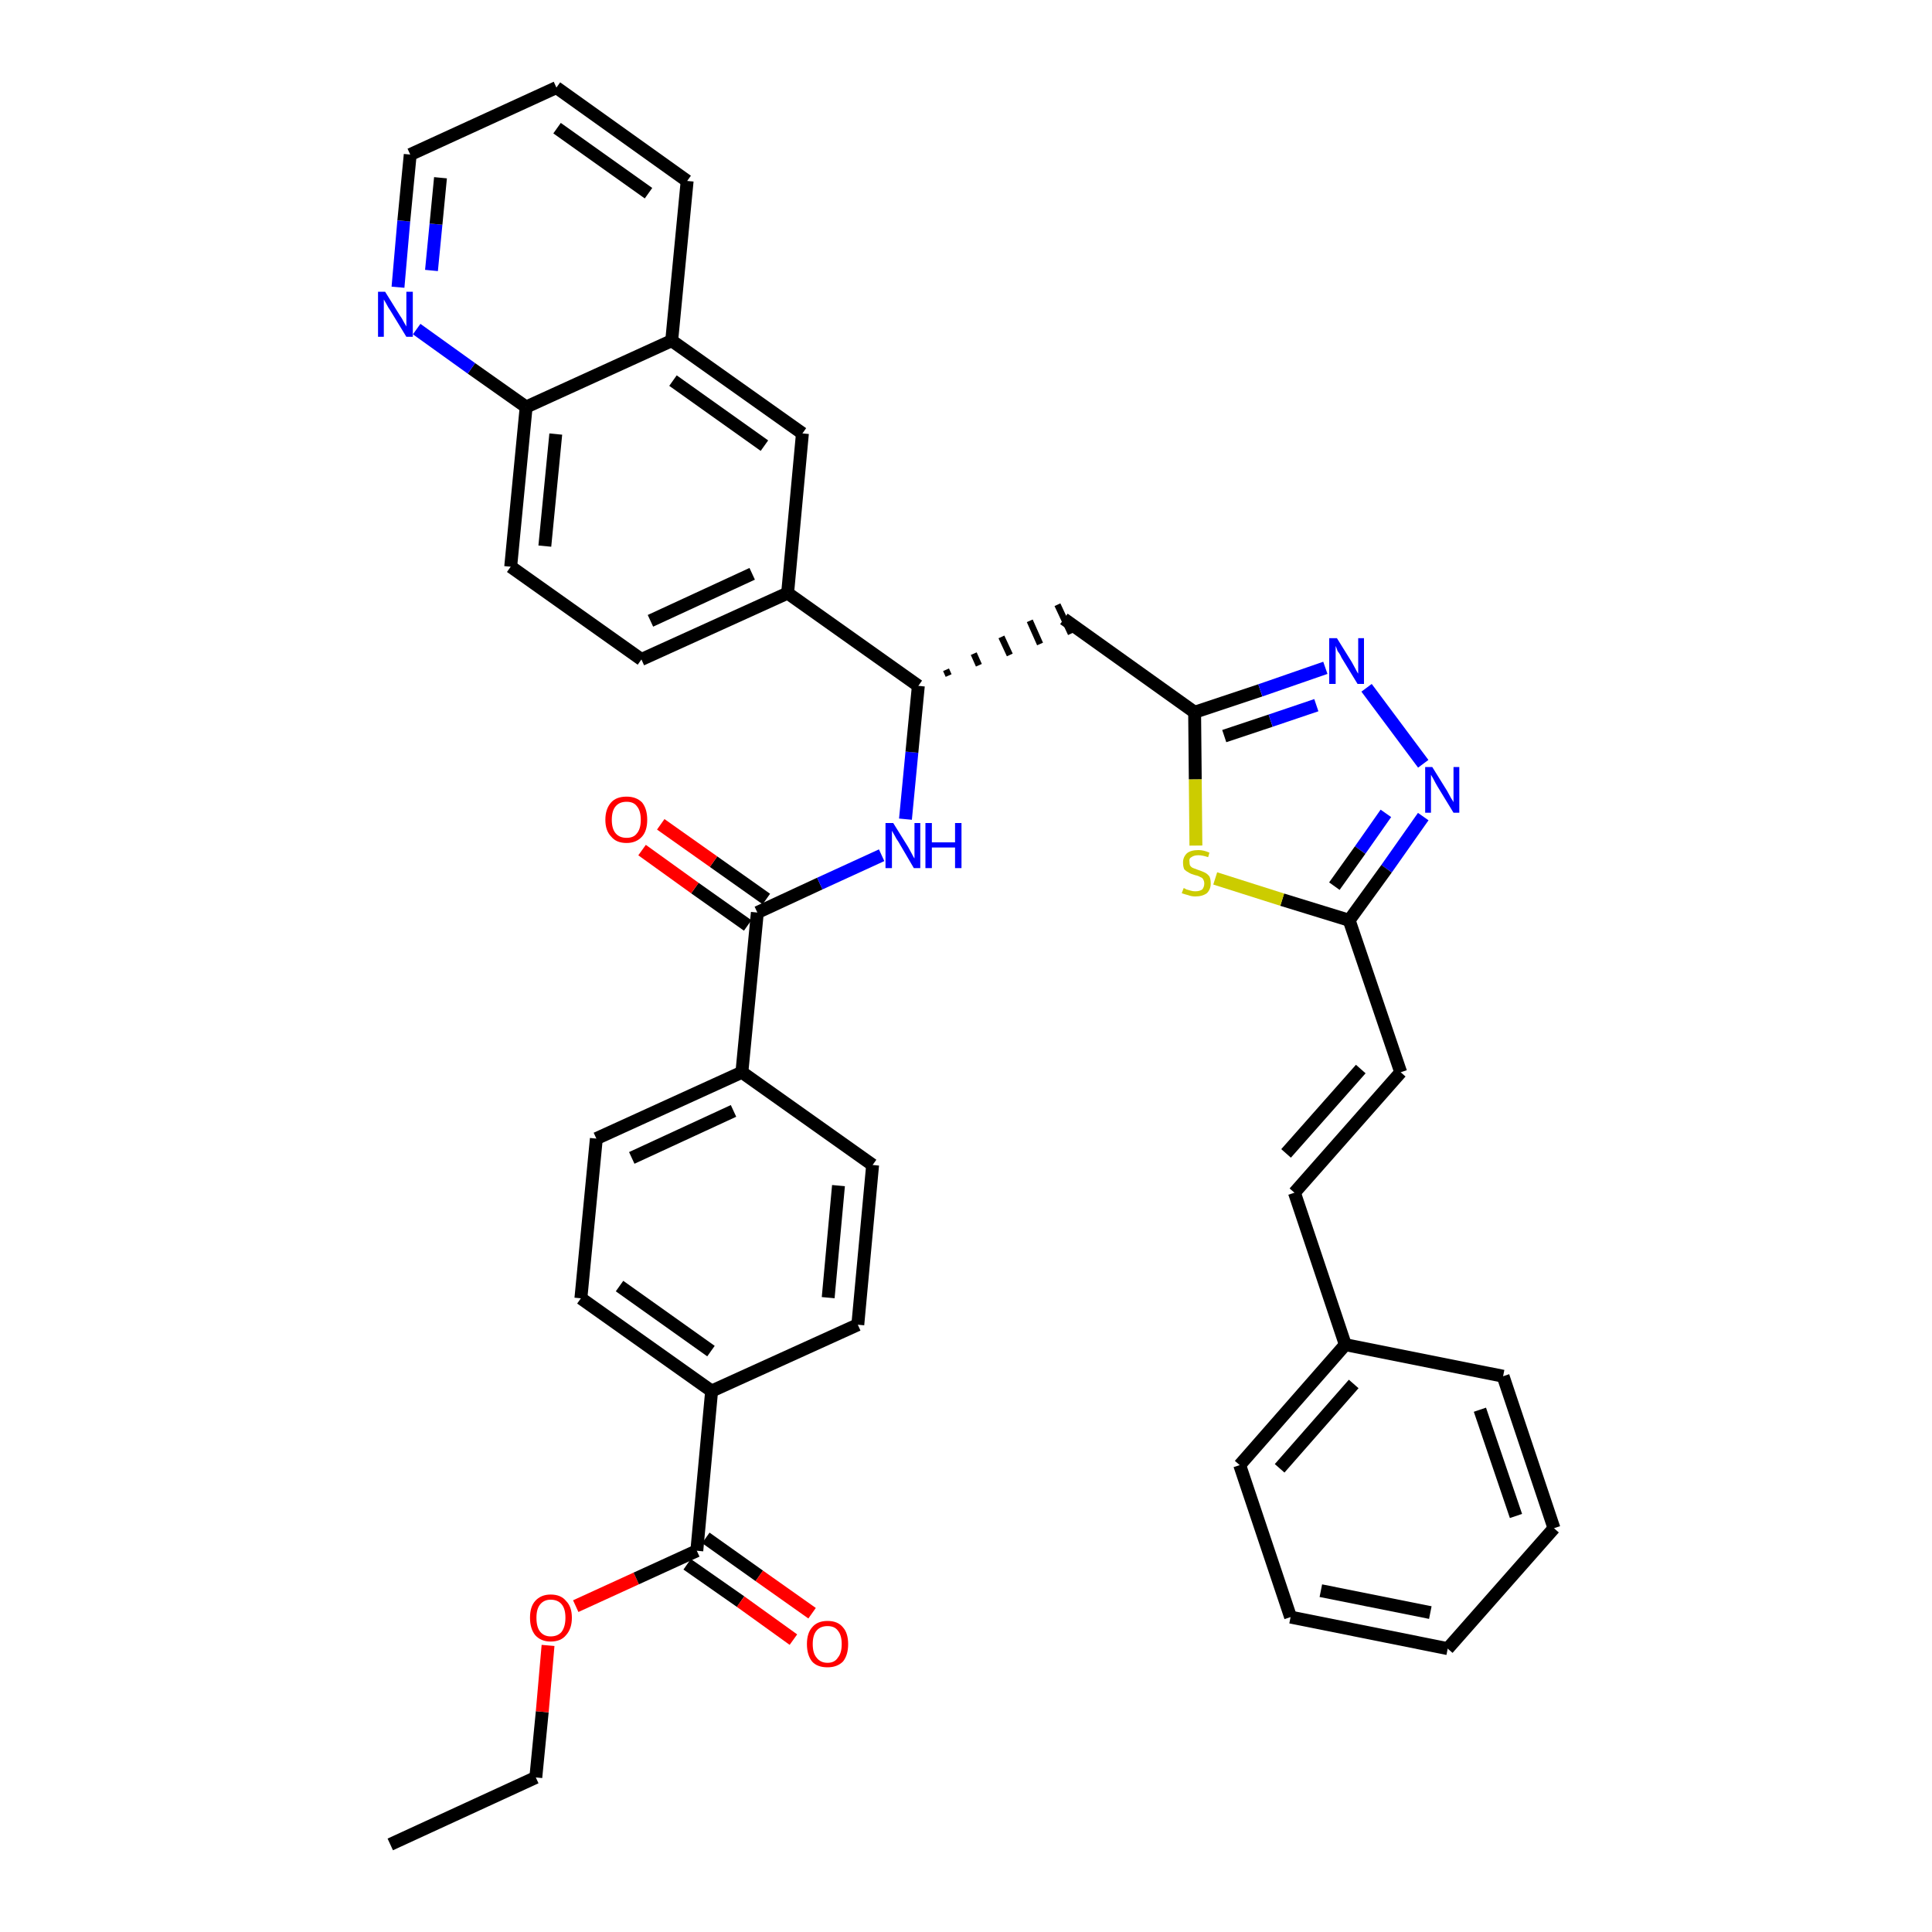 <?xml version='1.0' encoding='iso-8859-1'?>
<svg version='1.1' baseProfile='full'
              xmlns='http://www.w3.org/2000/svg'
                      xmlns:rdkit='http://www.rdkit.org/xml'
                      xmlns:xlink='http://www.w3.org/1999/xlink'
                  xml:space='preserve'
width='300px' height='300px' viewBox='0 0 300 300'>
<!-- END OF HEADER -->
<path class='bond-0 atom-0 atom-1' d='M 60.6,286.4 L 83.2,276.0' style='fill:none;fill-rule:evenodd;stroke:#000000;stroke-width:2.0px;stroke-linecap:butt;stroke-linejoin:miter;stroke-opacity:1' />
<path class='bond-1 atom-1 atom-2' d='M 83.2,276.0 L 84.2,265.8' style='fill:none;fill-rule:evenodd;stroke:#000000;stroke-width:2.0px;stroke-linecap:butt;stroke-linejoin:miter;stroke-opacity:1' />
<path class='bond-1 atom-1 atom-2' d='M 84.2,265.8 L 85.1,255.5' style='fill:none;fill-rule:evenodd;stroke:#FF0000;stroke-width:2.0px;stroke-linecap:butt;stroke-linejoin:miter;stroke-opacity:1' />
<path class='bond-2 atom-2 atom-3' d='M 89.4,249.4 L 98.8,245.1' style='fill:none;fill-rule:evenodd;stroke:#FF0000;stroke-width:2.0px;stroke-linecap:butt;stroke-linejoin:miter;stroke-opacity:1' />
<path class='bond-2 atom-2 atom-3' d='M 98.8,245.1 L 108.2,240.8' style='fill:none;fill-rule:evenodd;stroke:#000000;stroke-width:2.0px;stroke-linecap:butt;stroke-linejoin:miter;stroke-opacity:1' />
<path class='bond-3 atom-3 atom-4' d='M 106.7,242.9 L 115.0,248.7' style='fill:none;fill-rule:evenodd;stroke:#000000;stroke-width:2.0px;stroke-linecap:butt;stroke-linejoin:miter;stroke-opacity:1' />
<path class='bond-3 atom-3 atom-4' d='M 115.0,248.7 L 123.2,254.6' style='fill:none;fill-rule:evenodd;stroke:#FF0000;stroke-width:2.0px;stroke-linecap:butt;stroke-linejoin:miter;stroke-opacity:1' />
<path class='bond-3 atom-3 atom-4' d='M 109.6,238.8 L 117.9,244.7' style='fill:none;fill-rule:evenodd;stroke:#000000;stroke-width:2.0px;stroke-linecap:butt;stroke-linejoin:miter;stroke-opacity:1' />
<path class='bond-3 atom-3 atom-4' d='M 117.9,244.7 L 126.1,250.5' style='fill:none;fill-rule:evenodd;stroke:#FF0000;stroke-width:2.0px;stroke-linecap:butt;stroke-linejoin:miter;stroke-opacity:1' />
<path class='bond-4 atom-3 atom-5' d='M 108.2,240.8 L 110.5,216.0' style='fill:none;fill-rule:evenodd;stroke:#000000;stroke-width:2.0px;stroke-linecap:butt;stroke-linejoin:miter;stroke-opacity:1' />
<path class='bond-5 atom-5 atom-6' d='M 110.5,216.0 L 90.2,201.6' style='fill:none;fill-rule:evenodd;stroke:#000000;stroke-width:2.0px;stroke-linecap:butt;stroke-linejoin:miter;stroke-opacity:1' />
<path class='bond-5 atom-5 atom-6' d='M 110.4,209.8 L 96.2,199.7' style='fill:none;fill-rule:evenodd;stroke:#000000;stroke-width:2.0px;stroke-linecap:butt;stroke-linejoin:miter;stroke-opacity:1' />
<path class='bond-38 atom-38 atom-5' d='M 133.2,205.7 L 110.5,216.0' style='fill:none;fill-rule:evenodd;stroke:#000000;stroke-width:2.0px;stroke-linecap:butt;stroke-linejoin:miter;stroke-opacity:1' />
<path class='bond-6 atom-6 atom-7' d='M 90.2,201.6 L 92.6,176.8' style='fill:none;fill-rule:evenodd;stroke:#000000;stroke-width:2.0px;stroke-linecap:butt;stroke-linejoin:miter;stroke-opacity:1' />
<path class='bond-7 atom-7 atom-8' d='M 92.6,176.8 L 115.2,166.5' style='fill:none;fill-rule:evenodd;stroke:#000000;stroke-width:2.0px;stroke-linecap:butt;stroke-linejoin:miter;stroke-opacity:1' />
<path class='bond-7 atom-7 atom-8' d='M 98.1,179.8 L 113.9,172.5' style='fill:none;fill-rule:evenodd;stroke:#000000;stroke-width:2.0px;stroke-linecap:butt;stroke-linejoin:miter;stroke-opacity:1' />
<path class='bond-8 atom-8 atom-9' d='M 115.2,166.5 L 117.6,141.7' style='fill:none;fill-rule:evenodd;stroke:#000000;stroke-width:2.0px;stroke-linecap:butt;stroke-linejoin:miter;stroke-opacity:1' />
<path class='bond-36 atom-8 atom-37' d='M 115.2,166.5 L 135.5,180.9' style='fill:none;fill-rule:evenodd;stroke:#000000;stroke-width:2.0px;stroke-linecap:butt;stroke-linejoin:miter;stroke-opacity:1' />
<path class='bond-9 atom-9 atom-10' d='M 119.0,139.6 L 110.8,133.8' style='fill:none;fill-rule:evenodd;stroke:#000000;stroke-width:2.0px;stroke-linecap:butt;stroke-linejoin:miter;stroke-opacity:1' />
<path class='bond-9 atom-9 atom-10' d='M 110.8,133.8 L 102.6,128.0' style='fill:none;fill-rule:evenodd;stroke:#FF0000;stroke-width:2.0px;stroke-linecap:butt;stroke-linejoin:miter;stroke-opacity:1' />
<path class='bond-9 atom-9 atom-10' d='M 116.1,143.7 L 107.9,137.9' style='fill:none;fill-rule:evenodd;stroke:#000000;stroke-width:2.0px;stroke-linecap:butt;stroke-linejoin:miter;stroke-opacity:1' />
<path class='bond-9 atom-9 atom-10' d='M 107.9,137.9 L 99.7,132.0' style='fill:none;fill-rule:evenodd;stroke:#FF0000;stroke-width:2.0px;stroke-linecap:butt;stroke-linejoin:miter;stroke-opacity:1' />
<path class='bond-10 atom-9 atom-11' d='M 117.6,141.7 L 127.3,137.2' style='fill:none;fill-rule:evenodd;stroke:#000000;stroke-width:2.0px;stroke-linecap:butt;stroke-linejoin:miter;stroke-opacity:1' />
<path class='bond-10 atom-9 atom-11' d='M 127.3,137.2 L 136.9,132.8' style='fill:none;fill-rule:evenodd;stroke:#0000FF;stroke-width:2.0px;stroke-linecap:butt;stroke-linejoin:miter;stroke-opacity:1' />
<path class='bond-11 atom-11 atom-12' d='M 140.6,127.2 L 141.6,116.8' style='fill:none;fill-rule:evenodd;stroke:#0000FF;stroke-width:2.0px;stroke-linecap:butt;stroke-linejoin:miter;stroke-opacity:1' />
<path class='bond-11 atom-11 atom-12' d='M 141.6,116.8 L 142.6,106.5' style='fill:none;fill-rule:evenodd;stroke:#000000;stroke-width:2.0px;stroke-linecap:butt;stroke-linejoin:miter;stroke-opacity:1' />
<path class='bond-12 atom-12 atom-13' d='M 147.3,104.9 L 146.9,104.0' style='fill:none;fill-rule:evenodd;stroke:#000000;stroke-width:1.0px;stroke-linecap:butt;stroke-linejoin:miter;stroke-opacity:1' />
<path class='bond-12 atom-12 atom-13' d='M 152.0,103.3 L 151.2,101.5' style='fill:none;fill-rule:evenodd;stroke:#000000;stroke-width:1.0px;stroke-linecap:butt;stroke-linejoin:miter;stroke-opacity:1' />
<path class='bond-12 atom-12 atom-13' d='M 156.8,101.7 L 155.5,98.9' style='fill:none;fill-rule:evenodd;stroke:#000000;stroke-width:1.0px;stroke-linecap:butt;stroke-linejoin:miter;stroke-opacity:1' />
<path class='bond-12 atom-12 atom-13' d='M 161.5,100.0 L 159.9,96.4' style='fill:none;fill-rule:evenodd;stroke:#000000;stroke-width:1.0px;stroke-linecap:butt;stroke-linejoin:miter;stroke-opacity:1' />
<path class='bond-12 atom-12 atom-13' d='M 166.3,98.4 L 164.2,93.9' style='fill:none;fill-rule:evenodd;stroke:#000000;stroke-width:1.0px;stroke-linecap:butt;stroke-linejoin:miter;stroke-opacity:1' />
<path class='bond-26 atom-12 atom-27' d='M 142.6,106.5 L 122.3,92.1' style='fill:none;fill-rule:evenodd;stroke:#000000;stroke-width:2.0px;stroke-linecap:butt;stroke-linejoin:miter;stroke-opacity:1' />
<path class='bond-13 atom-13 atom-14' d='M 165.2,96.1 L 185.5,110.6' style='fill:none;fill-rule:evenodd;stroke:#000000;stroke-width:2.0px;stroke-linecap:butt;stroke-linejoin:miter;stroke-opacity:1' />
<path class='bond-14 atom-14 atom-15' d='M 185.5,110.6 L 195.7,107.2' style='fill:none;fill-rule:evenodd;stroke:#000000;stroke-width:2.0px;stroke-linecap:butt;stroke-linejoin:miter;stroke-opacity:1' />
<path class='bond-14 atom-14 atom-15' d='M 195.7,107.2 L 205.8,103.7' style='fill:none;fill-rule:evenodd;stroke:#0000FF;stroke-width:2.0px;stroke-linecap:butt;stroke-linejoin:miter;stroke-opacity:1' />
<path class='bond-14 atom-14 atom-15' d='M 190.1,114.3 L 197.3,111.9' style='fill:none;fill-rule:evenodd;stroke:#000000;stroke-width:2.0px;stroke-linecap:butt;stroke-linejoin:miter;stroke-opacity:1' />
<path class='bond-14 atom-14 atom-15' d='M 197.3,111.9 L 204.4,109.5' style='fill:none;fill-rule:evenodd;stroke:#0000FF;stroke-width:2.0px;stroke-linecap:butt;stroke-linejoin:miter;stroke-opacity:1' />
<path class='bond-39 atom-26 atom-14' d='M 185.7,131.3 L 185.6,121.0' style='fill:none;fill-rule:evenodd;stroke:#CCCC00;stroke-width:2.0px;stroke-linecap:butt;stroke-linejoin:miter;stroke-opacity:1' />
<path class='bond-39 atom-26 atom-14' d='M 185.6,121.0 L 185.5,110.6' style='fill:none;fill-rule:evenodd;stroke:#000000;stroke-width:2.0px;stroke-linecap:butt;stroke-linejoin:miter;stroke-opacity:1' />
<path class='bond-15 atom-15 atom-16' d='M 212.2,106.8 L 221.0,118.6' style='fill:none;fill-rule:evenodd;stroke:#0000FF;stroke-width:2.0px;stroke-linecap:butt;stroke-linejoin:miter;stroke-opacity:1' />
<path class='bond-16 atom-16 atom-17' d='M 221.0,126.8 L 215.3,134.9' style='fill:none;fill-rule:evenodd;stroke:#0000FF;stroke-width:2.0px;stroke-linecap:butt;stroke-linejoin:miter;stroke-opacity:1' />
<path class='bond-16 atom-16 atom-17' d='M 215.3,134.9 L 209.5,142.9' style='fill:none;fill-rule:evenodd;stroke:#000000;stroke-width:2.0px;stroke-linecap:butt;stroke-linejoin:miter;stroke-opacity:1' />
<path class='bond-16 atom-16 atom-17' d='M 215.2,126.3 L 211.2,132.0' style='fill:none;fill-rule:evenodd;stroke:#0000FF;stroke-width:2.0px;stroke-linecap:butt;stroke-linejoin:miter;stroke-opacity:1' />
<path class='bond-16 atom-16 atom-17' d='M 211.2,132.0 L 207.2,137.6' style='fill:none;fill-rule:evenodd;stroke:#000000;stroke-width:2.0px;stroke-linecap:butt;stroke-linejoin:miter;stroke-opacity:1' />
<path class='bond-17 atom-17 atom-18' d='M 209.5,142.9 L 217.5,166.5' style='fill:none;fill-rule:evenodd;stroke:#000000;stroke-width:2.0px;stroke-linecap:butt;stroke-linejoin:miter;stroke-opacity:1' />
<path class='bond-25 atom-17 atom-26' d='M 209.5,142.9 L 199.1,139.7' style='fill:none;fill-rule:evenodd;stroke:#000000;stroke-width:2.0px;stroke-linecap:butt;stroke-linejoin:miter;stroke-opacity:1' />
<path class='bond-25 atom-17 atom-26' d='M 199.1,139.7 L 188.7,136.4' style='fill:none;fill-rule:evenodd;stroke:#CCCC00;stroke-width:2.0px;stroke-linecap:butt;stroke-linejoin:miter;stroke-opacity:1' />
<path class='bond-18 atom-18 atom-19' d='M 217.5,166.5 L 201.0,185.2' style='fill:none;fill-rule:evenodd;stroke:#000000;stroke-width:2.0px;stroke-linecap:butt;stroke-linejoin:miter;stroke-opacity:1' />
<path class='bond-18 atom-18 atom-19' d='M 211.3,166.0 L 199.7,179.1' style='fill:none;fill-rule:evenodd;stroke:#000000;stroke-width:2.0px;stroke-linecap:butt;stroke-linejoin:miter;stroke-opacity:1' />
<path class='bond-19 atom-19 atom-20' d='M 201.0,185.2 L 208.9,208.8' style='fill:none;fill-rule:evenodd;stroke:#000000;stroke-width:2.0px;stroke-linecap:butt;stroke-linejoin:miter;stroke-opacity:1' />
<path class='bond-20 atom-20 atom-21' d='M 208.9,208.8 L 192.5,227.5' style='fill:none;fill-rule:evenodd;stroke:#000000;stroke-width:2.0px;stroke-linecap:butt;stroke-linejoin:miter;stroke-opacity:1' />
<path class='bond-20 atom-20 atom-21' d='M 210.2,214.9 L 198.7,228.0' style='fill:none;fill-rule:evenodd;stroke:#000000;stroke-width:2.0px;stroke-linecap:butt;stroke-linejoin:miter;stroke-opacity:1' />
<path class='bond-41 atom-25 atom-20' d='M 233.4,213.7 L 208.9,208.8' style='fill:none;fill-rule:evenodd;stroke:#000000;stroke-width:2.0px;stroke-linecap:butt;stroke-linejoin:miter;stroke-opacity:1' />
<path class='bond-21 atom-21 atom-22' d='M 192.5,227.5 L 200.4,251.1' style='fill:none;fill-rule:evenodd;stroke:#000000;stroke-width:2.0px;stroke-linecap:butt;stroke-linejoin:miter;stroke-opacity:1' />
<path class='bond-22 atom-22 atom-23' d='M 200.4,251.1 L 224.8,256.0' style='fill:none;fill-rule:evenodd;stroke:#000000;stroke-width:2.0px;stroke-linecap:butt;stroke-linejoin:miter;stroke-opacity:1' />
<path class='bond-22 atom-22 atom-23' d='M 205.1,247.0 L 222.1,250.4' style='fill:none;fill-rule:evenodd;stroke:#000000;stroke-width:2.0px;stroke-linecap:butt;stroke-linejoin:miter;stroke-opacity:1' />
<path class='bond-23 atom-23 atom-24' d='M 224.8,256.0 L 241.3,237.3' style='fill:none;fill-rule:evenodd;stroke:#000000;stroke-width:2.0px;stroke-linecap:butt;stroke-linejoin:miter;stroke-opacity:1' />
<path class='bond-24 atom-24 atom-25' d='M 241.3,237.3 L 233.4,213.7' style='fill:none;fill-rule:evenodd;stroke:#000000;stroke-width:2.0px;stroke-linecap:butt;stroke-linejoin:miter;stroke-opacity:1' />
<path class='bond-24 atom-24 atom-25' d='M 235.4,235.4 L 229.8,218.9' style='fill:none;fill-rule:evenodd;stroke:#000000;stroke-width:2.0px;stroke-linecap:butt;stroke-linejoin:miter;stroke-opacity:1' />
<path class='bond-27 atom-27 atom-28' d='M 122.3,92.1 L 99.6,102.4' style='fill:none;fill-rule:evenodd;stroke:#000000;stroke-width:2.0px;stroke-linecap:butt;stroke-linejoin:miter;stroke-opacity:1' />
<path class='bond-27 atom-27 atom-28' d='M 116.8,89.1 L 101.0,96.4' style='fill:none;fill-rule:evenodd;stroke:#000000;stroke-width:2.0px;stroke-linecap:butt;stroke-linejoin:miter;stroke-opacity:1' />
<path class='bond-40 atom-36 atom-27' d='M 124.6,67.3 L 122.3,92.1' style='fill:none;fill-rule:evenodd;stroke:#000000;stroke-width:2.0px;stroke-linecap:butt;stroke-linejoin:miter;stroke-opacity:1' />
<path class='bond-28 atom-28 atom-29' d='M 99.6,102.4 L 79.3,88.0' style='fill:none;fill-rule:evenodd;stroke:#000000;stroke-width:2.0px;stroke-linecap:butt;stroke-linejoin:miter;stroke-opacity:1' />
<path class='bond-29 atom-29 atom-30' d='M 79.3,88.0 L 81.7,63.2' style='fill:none;fill-rule:evenodd;stroke:#000000;stroke-width:2.0px;stroke-linecap:butt;stroke-linejoin:miter;stroke-opacity:1' />
<path class='bond-29 atom-29 atom-30' d='M 84.6,84.8 L 86.3,67.4' style='fill:none;fill-rule:evenodd;stroke:#000000;stroke-width:2.0px;stroke-linecap:butt;stroke-linejoin:miter;stroke-opacity:1' />
<path class='bond-30 atom-30 atom-31' d='M 81.7,63.2 L 73.2,57.2' style='fill:none;fill-rule:evenodd;stroke:#000000;stroke-width:2.0px;stroke-linecap:butt;stroke-linejoin:miter;stroke-opacity:1' />
<path class='bond-30 atom-30 atom-31' d='M 73.2,57.2 L 64.7,51.1' style='fill:none;fill-rule:evenodd;stroke:#0000FF;stroke-width:2.0px;stroke-linecap:butt;stroke-linejoin:miter;stroke-opacity:1' />
<path class='bond-42 atom-35 atom-30' d='M 104.3,52.9 L 81.7,63.2' style='fill:none;fill-rule:evenodd;stroke:#000000;stroke-width:2.0px;stroke-linecap:butt;stroke-linejoin:miter;stroke-opacity:1' />
<path class='bond-31 atom-31 atom-32' d='M 61.8,44.6 L 62.7,34.3' style='fill:none;fill-rule:evenodd;stroke:#0000FF;stroke-width:2.0px;stroke-linecap:butt;stroke-linejoin:miter;stroke-opacity:1' />
<path class='bond-31 atom-31 atom-32' d='M 62.7,34.3 L 63.7,24.0' style='fill:none;fill-rule:evenodd;stroke:#000000;stroke-width:2.0px;stroke-linecap:butt;stroke-linejoin:miter;stroke-opacity:1' />
<path class='bond-31 atom-31 atom-32' d='M 67.0,42.0 L 67.7,34.8' style='fill:none;fill-rule:evenodd;stroke:#0000FF;stroke-width:2.0px;stroke-linecap:butt;stroke-linejoin:miter;stroke-opacity:1' />
<path class='bond-31 atom-31 atom-32' d='M 67.7,34.8 L 68.4,27.6' style='fill:none;fill-rule:evenodd;stroke:#000000;stroke-width:2.0px;stroke-linecap:butt;stroke-linejoin:miter;stroke-opacity:1' />
<path class='bond-32 atom-32 atom-33' d='M 63.7,24.0 L 86.4,13.6' style='fill:none;fill-rule:evenodd;stroke:#000000;stroke-width:2.0px;stroke-linecap:butt;stroke-linejoin:miter;stroke-opacity:1' />
<path class='bond-33 atom-33 atom-34' d='M 86.4,13.6 L 106.7,28.1' style='fill:none;fill-rule:evenodd;stroke:#000000;stroke-width:2.0px;stroke-linecap:butt;stroke-linejoin:miter;stroke-opacity:1' />
<path class='bond-33 atom-33 atom-34' d='M 86.5,19.9 L 100.7,30.0' style='fill:none;fill-rule:evenodd;stroke:#000000;stroke-width:2.0px;stroke-linecap:butt;stroke-linejoin:miter;stroke-opacity:1' />
<path class='bond-34 atom-34 atom-35' d='M 106.7,28.1 L 104.3,52.9' style='fill:none;fill-rule:evenodd;stroke:#000000;stroke-width:2.0px;stroke-linecap:butt;stroke-linejoin:miter;stroke-opacity:1' />
<path class='bond-35 atom-35 atom-36' d='M 104.3,52.9 L 124.6,67.3' style='fill:none;fill-rule:evenodd;stroke:#000000;stroke-width:2.0px;stroke-linecap:butt;stroke-linejoin:miter;stroke-opacity:1' />
<path class='bond-35 atom-35 atom-36' d='M 104.5,59.1 L 118.7,69.2' style='fill:none;fill-rule:evenodd;stroke:#000000;stroke-width:2.0px;stroke-linecap:butt;stroke-linejoin:miter;stroke-opacity:1' />
<path class='bond-37 atom-37 atom-38' d='M 135.5,180.9 L 133.2,205.7' style='fill:none;fill-rule:evenodd;stroke:#000000;stroke-width:2.0px;stroke-linecap:butt;stroke-linejoin:miter;stroke-opacity:1' />
<path class='bond-37 atom-37 atom-38' d='M 130.2,184.1 L 128.6,201.5' style='fill:none;fill-rule:evenodd;stroke:#000000;stroke-width:2.0px;stroke-linecap:butt;stroke-linejoin:miter;stroke-opacity:1' />
<path  class='atom-2' d='M 82.3 251.2
Q 82.3 249.5, 83.1 248.6
Q 84.0 247.6, 85.5 247.6
Q 87.1 247.6, 87.9 248.6
Q 88.8 249.5, 88.8 251.2
Q 88.8 252.9, 87.9 253.9
Q 87.1 254.9, 85.5 254.9
Q 84.0 254.9, 83.1 253.9
Q 82.3 252.9, 82.3 251.2
M 85.5 254.1
Q 86.6 254.1, 87.2 253.4
Q 87.8 252.6, 87.8 251.2
Q 87.8 249.8, 87.2 249.1
Q 86.6 248.4, 85.5 248.4
Q 84.5 248.4, 83.9 249.1
Q 83.3 249.8, 83.3 251.2
Q 83.3 252.7, 83.9 253.4
Q 84.5 254.1, 85.5 254.1
' fill='#FF0000'/>
<path  class='atom-4' d='M 125.3 255.3
Q 125.3 253.6, 126.1 252.7
Q 126.9 251.7, 128.5 251.7
Q 130.1 251.7, 130.9 252.7
Q 131.7 253.6, 131.7 255.3
Q 131.7 257.0, 130.9 258.0
Q 130.0 258.9, 128.5 258.9
Q 126.9 258.9, 126.1 258.0
Q 125.3 257.0, 125.3 255.3
M 128.5 258.2
Q 129.6 258.2, 130.1 257.4
Q 130.7 256.7, 130.7 255.3
Q 130.7 253.9, 130.1 253.2
Q 129.6 252.5, 128.5 252.5
Q 127.4 252.5, 126.8 253.2
Q 126.2 253.9, 126.2 255.3
Q 126.2 256.7, 126.8 257.4
Q 127.4 258.2, 128.5 258.2
' fill='#FF0000'/>
<path  class='atom-10' d='M 94.0 127.3
Q 94.0 125.6, 94.9 124.6
Q 95.7 123.7, 97.3 123.7
Q 98.8 123.7, 99.7 124.6
Q 100.5 125.6, 100.5 127.3
Q 100.5 129.0, 99.7 129.9
Q 98.8 130.9, 97.3 130.9
Q 95.7 130.9, 94.9 129.9
Q 94.0 129.0, 94.0 127.3
M 97.3 130.1
Q 98.4 130.1, 98.9 129.4
Q 99.5 128.7, 99.5 127.3
Q 99.5 125.9, 98.9 125.2
Q 98.4 124.5, 97.3 124.5
Q 96.2 124.5, 95.6 125.2
Q 95.0 125.9, 95.0 127.3
Q 95.0 128.7, 95.6 129.4
Q 96.2 130.1, 97.3 130.1
' fill='#FF0000'/>
<path  class='atom-11' d='M 138.7 127.8
L 141.0 131.5
Q 141.2 131.9, 141.6 132.6
Q 141.9 133.2, 142.0 133.3
L 142.0 127.8
L 142.9 127.8
L 142.9 134.8
L 141.9 134.8
L 139.5 130.7
Q 139.2 130.3, 138.9 129.7
Q 138.6 129.2, 138.5 129.0
L 138.5 134.8
L 137.5 134.8
L 137.5 127.8
L 138.7 127.8
' fill='#0000FF'/>
<path  class='atom-11' d='M 143.7 127.8
L 144.7 127.8
L 144.7 130.8
L 148.3 130.8
L 148.3 127.8
L 149.3 127.8
L 149.3 134.8
L 148.3 134.8
L 148.3 131.6
L 144.7 131.6
L 144.7 134.8
L 143.7 134.8
L 143.7 127.8
' fill='#0000FF'/>
<path  class='atom-15' d='M 207.6 99.1
L 209.9 102.8
Q 210.1 103.2, 210.5 103.9
Q 210.8 104.5, 210.9 104.6
L 210.9 99.1
L 211.8 99.1
L 211.8 106.2
L 210.8 106.2
L 208.3 102.1
Q 208.1 101.6, 207.7 101.1
Q 207.5 100.5, 207.4 100.3
L 207.4 106.2
L 206.4 106.2
L 206.4 99.1
L 207.6 99.1
' fill='#0000FF'/>
<path  class='atom-16' d='M 222.4 119.1
L 224.7 122.8
Q 224.9 123.2, 225.3 123.9
Q 225.7 124.5, 225.7 124.6
L 225.7 119.1
L 226.6 119.1
L 226.6 126.2
L 225.7 126.2
L 223.2 122.1
Q 222.9 121.6, 222.6 121.0
Q 222.3 120.5, 222.2 120.3
L 222.2 126.2
L 221.3 126.2
L 221.3 119.1
L 222.4 119.1
' fill='#0000FF'/>
<path  class='atom-26' d='M 183.8 137.9
Q 183.9 137.9, 184.2 138.1
Q 184.5 138.2, 184.9 138.3
Q 185.2 138.4, 185.6 138.4
Q 186.3 138.4, 186.7 138.1
Q 187.0 137.7, 187.0 137.2
Q 187.0 136.8, 186.8 136.5
Q 186.7 136.3, 186.4 136.2
Q 186.1 136.0, 185.6 135.9
Q 184.9 135.7, 184.6 135.5
Q 184.2 135.3, 183.9 135.0
Q 183.7 134.6, 183.7 133.9
Q 183.7 133.1, 184.3 132.5
Q 184.9 132.0, 186.1 132.0
Q 186.9 132.0, 187.8 132.4
L 187.6 133.1
Q 186.7 132.8, 186.1 132.8
Q 185.4 132.8, 185.0 133.1
Q 184.6 133.3, 184.7 133.8
Q 184.7 134.2, 184.8 134.4
Q 185.0 134.7, 185.3 134.8
Q 185.6 134.9, 186.1 135.1
Q 186.7 135.3, 187.1 135.5
Q 187.5 135.7, 187.8 136.1
Q 188.0 136.5, 188.0 137.2
Q 188.0 138.1, 187.4 138.7
Q 186.7 139.2, 185.6 139.2
Q 185.0 139.2, 184.5 139.0
Q 184.1 138.9, 183.5 138.7
L 183.8 137.9
' fill='#CCCC00'/>
<path  class='atom-31' d='M 59.8 45.3
L 62.1 49.0
Q 62.4 49.4, 62.7 50.0
Q 63.1 50.7, 63.1 50.7
L 63.1 45.3
L 64.1 45.3
L 64.1 52.3
L 63.1 52.3
L 60.6 48.2
Q 60.3 47.8, 60.0 47.2
Q 59.7 46.7, 59.6 46.5
L 59.6 52.3
L 58.7 52.3
L 58.7 45.3
L 59.8 45.3
' fill='#0000FF'/>
</svg>
